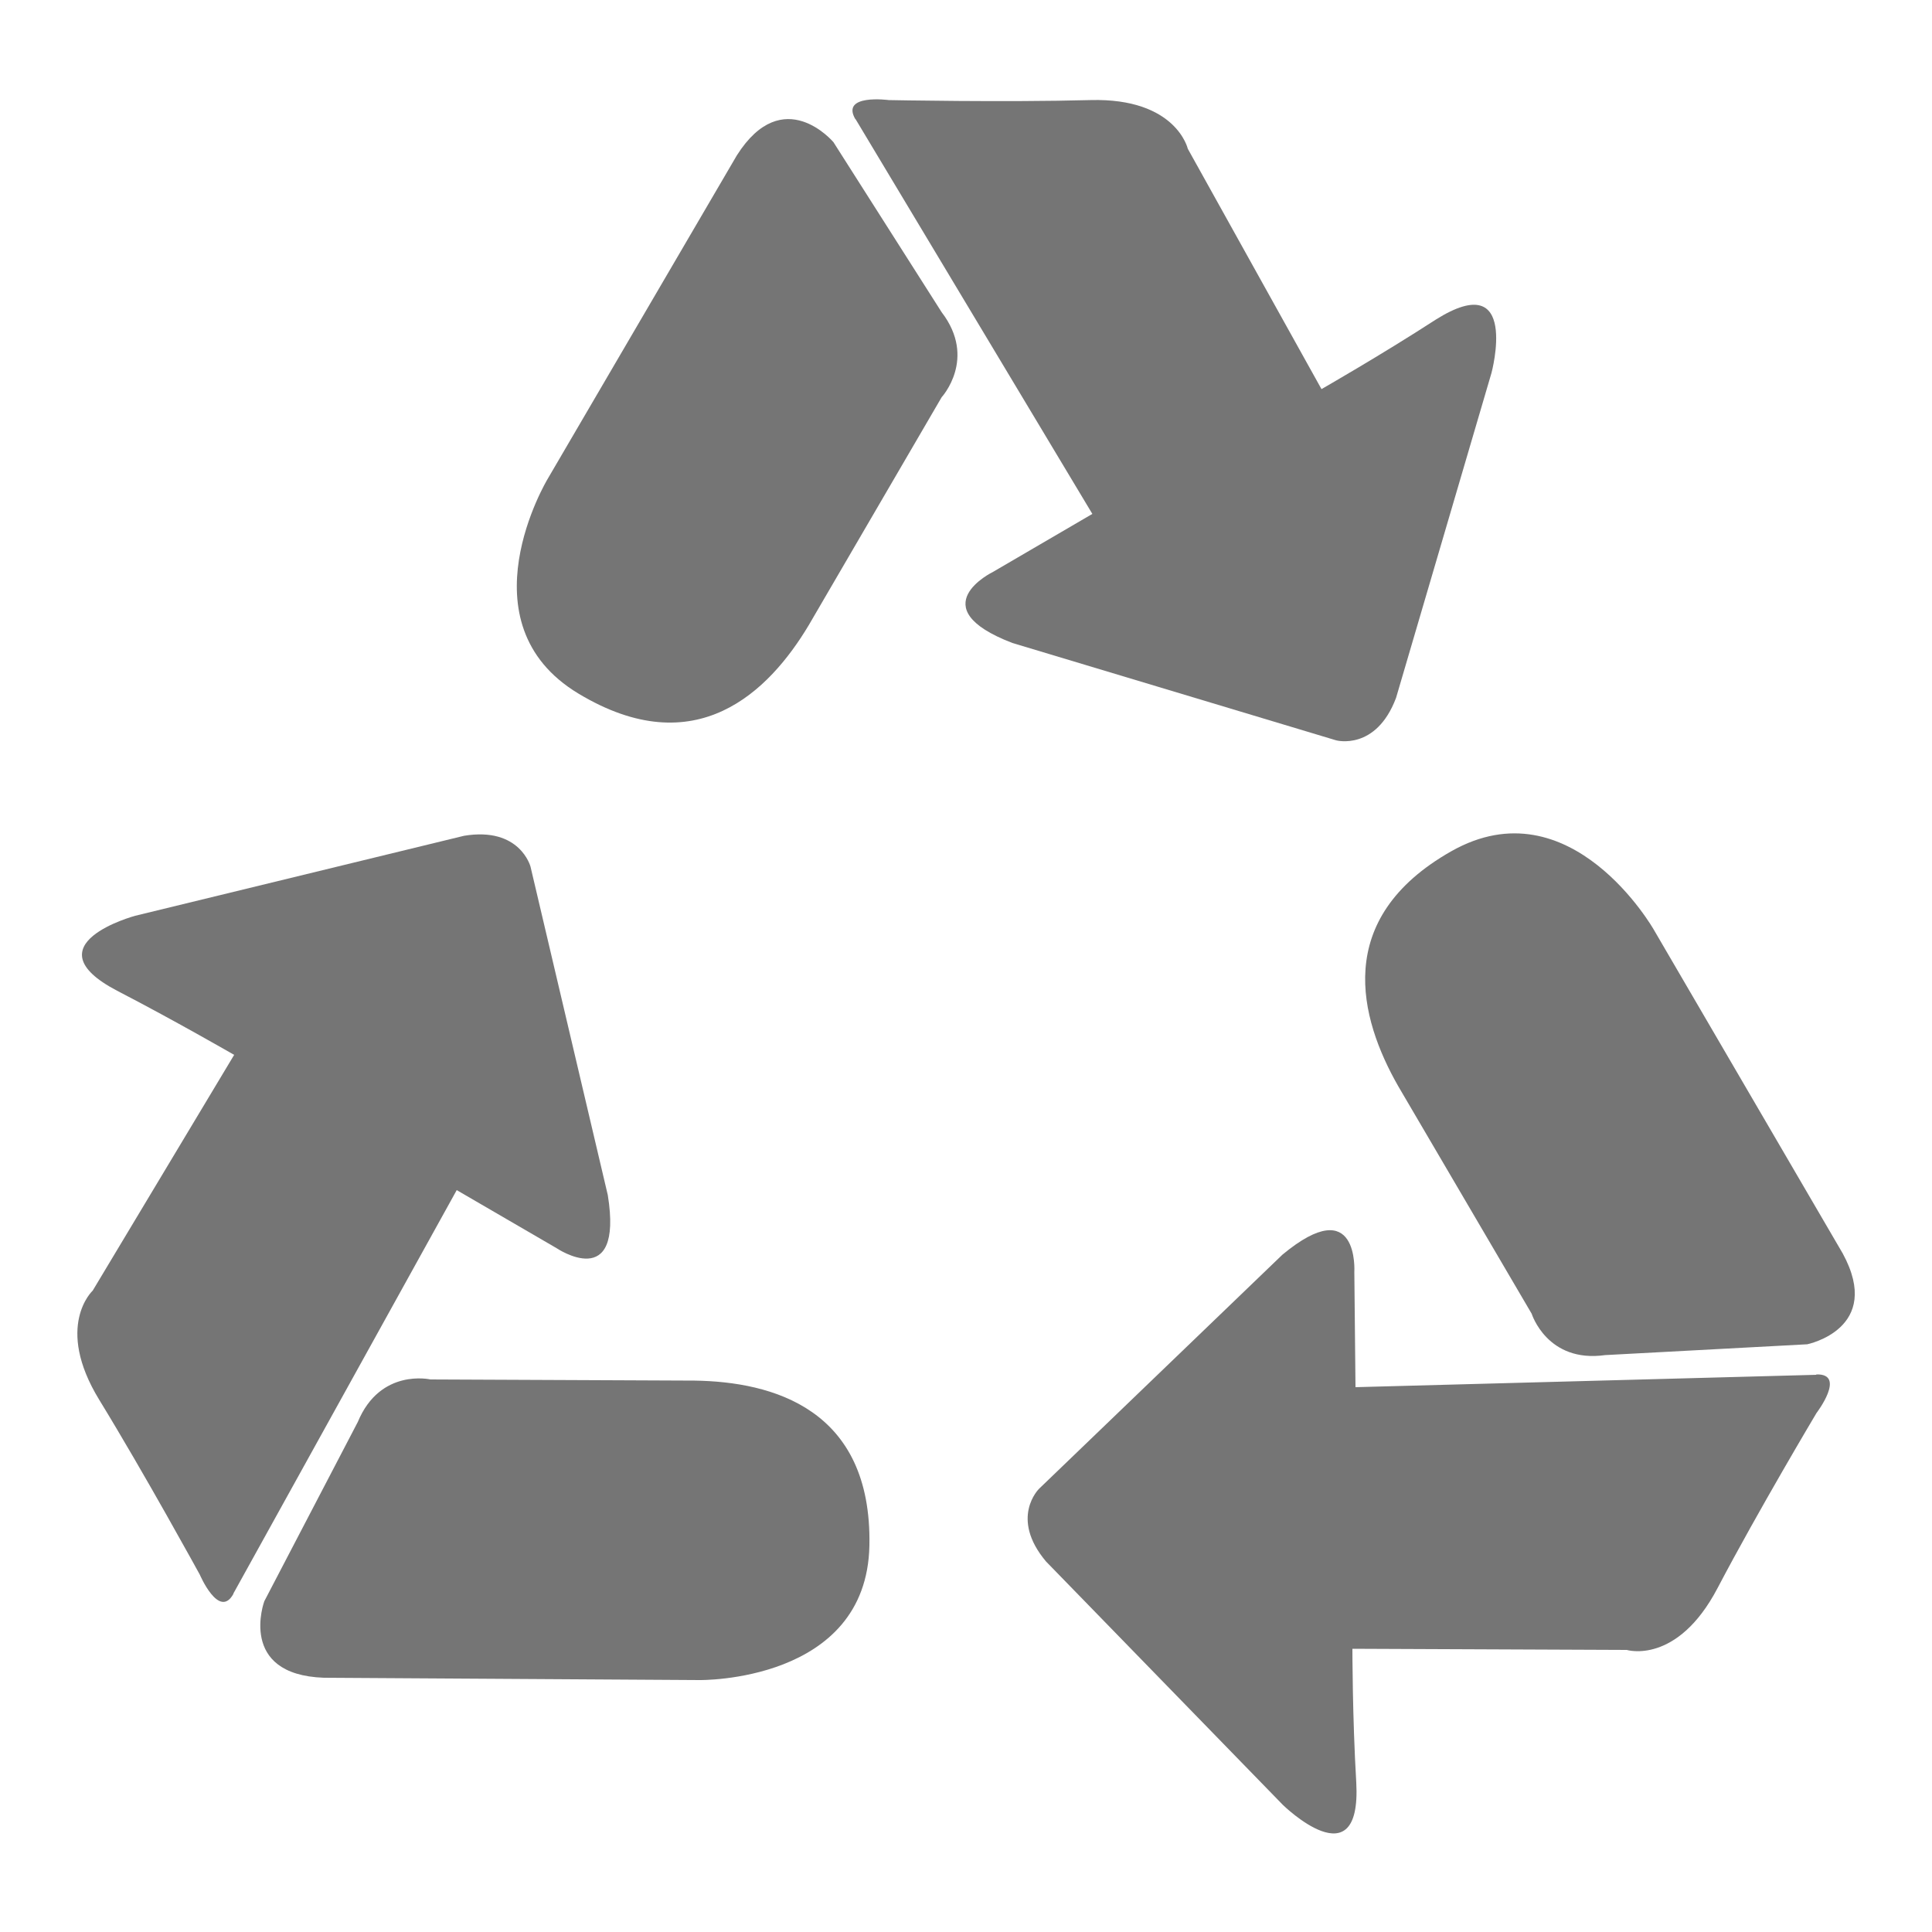 <svg data-name="Ebene 1" xmlns="http://www.w3.org/2000/svg" viewBox="0 0 500 500"><title>hc_icons</title><path d="M141.7 124s-22.4 37.2 8 55.5 49.3-.5 59.6-17.7l34.4-59s9.2-10 0-22l-28-44s-13-15.5-25 3.4z" fill="#757575"/><path d="M221.4 30.8L282.7 133 257 148s-19 9.2 5 18.4l83.8 25.2s10.3 2.8 15.5-11L386 96.5s7.4-27.5-14.4-13.8c-14.2 9.2-29.6 18-29.6 18l-34.6-62.2s-3-13.2-25.2-12.6-52.2 0-52.2 0-12.6-1.7-8.6 5zM428 240.6s-21.5-37.8-52.4-20.3-23.7 43.3-13.8 60.7l34.6 59s4 12.8 19 10.7l52.3-2.8s19.8-4 9.2-23.5z" fill="#757575"/><path d="M470 355.8L350.8 359l-.3-29.8s1.3-21-18.6-4.5l-63 60.6s-7.7 7.5 1.8 18.8l61.3 63s20.4 20 19-5.8c-1-16.8-1-34.6-1-34.6l71 .3s13 4 23.5-16 25.6-45.3 25.6-45.3 7.8-10.2 0-10zM181 434.8s43.3.7 44-34.8-25.2-42.4-45.2-42.7l-68.4-.3s-13-3-18.8 11l-24.2 46.4s-7 19 15.4 19.8z" fill="#757575"/><path d="M60.4 412.4L118.2 308l25.8 15s17.4 11.8 13.3-13.7l-20-85s-2.7-10.4-17.2-8L35 237s-27.6 7.4-4.7 19.4C45 264 60.6 273 60.6 273L24 334s-10 9.2 1.7 28.3 26 45.2 26 45.2 5 11.7 8.7 5z" fill="#757575"/></svg>